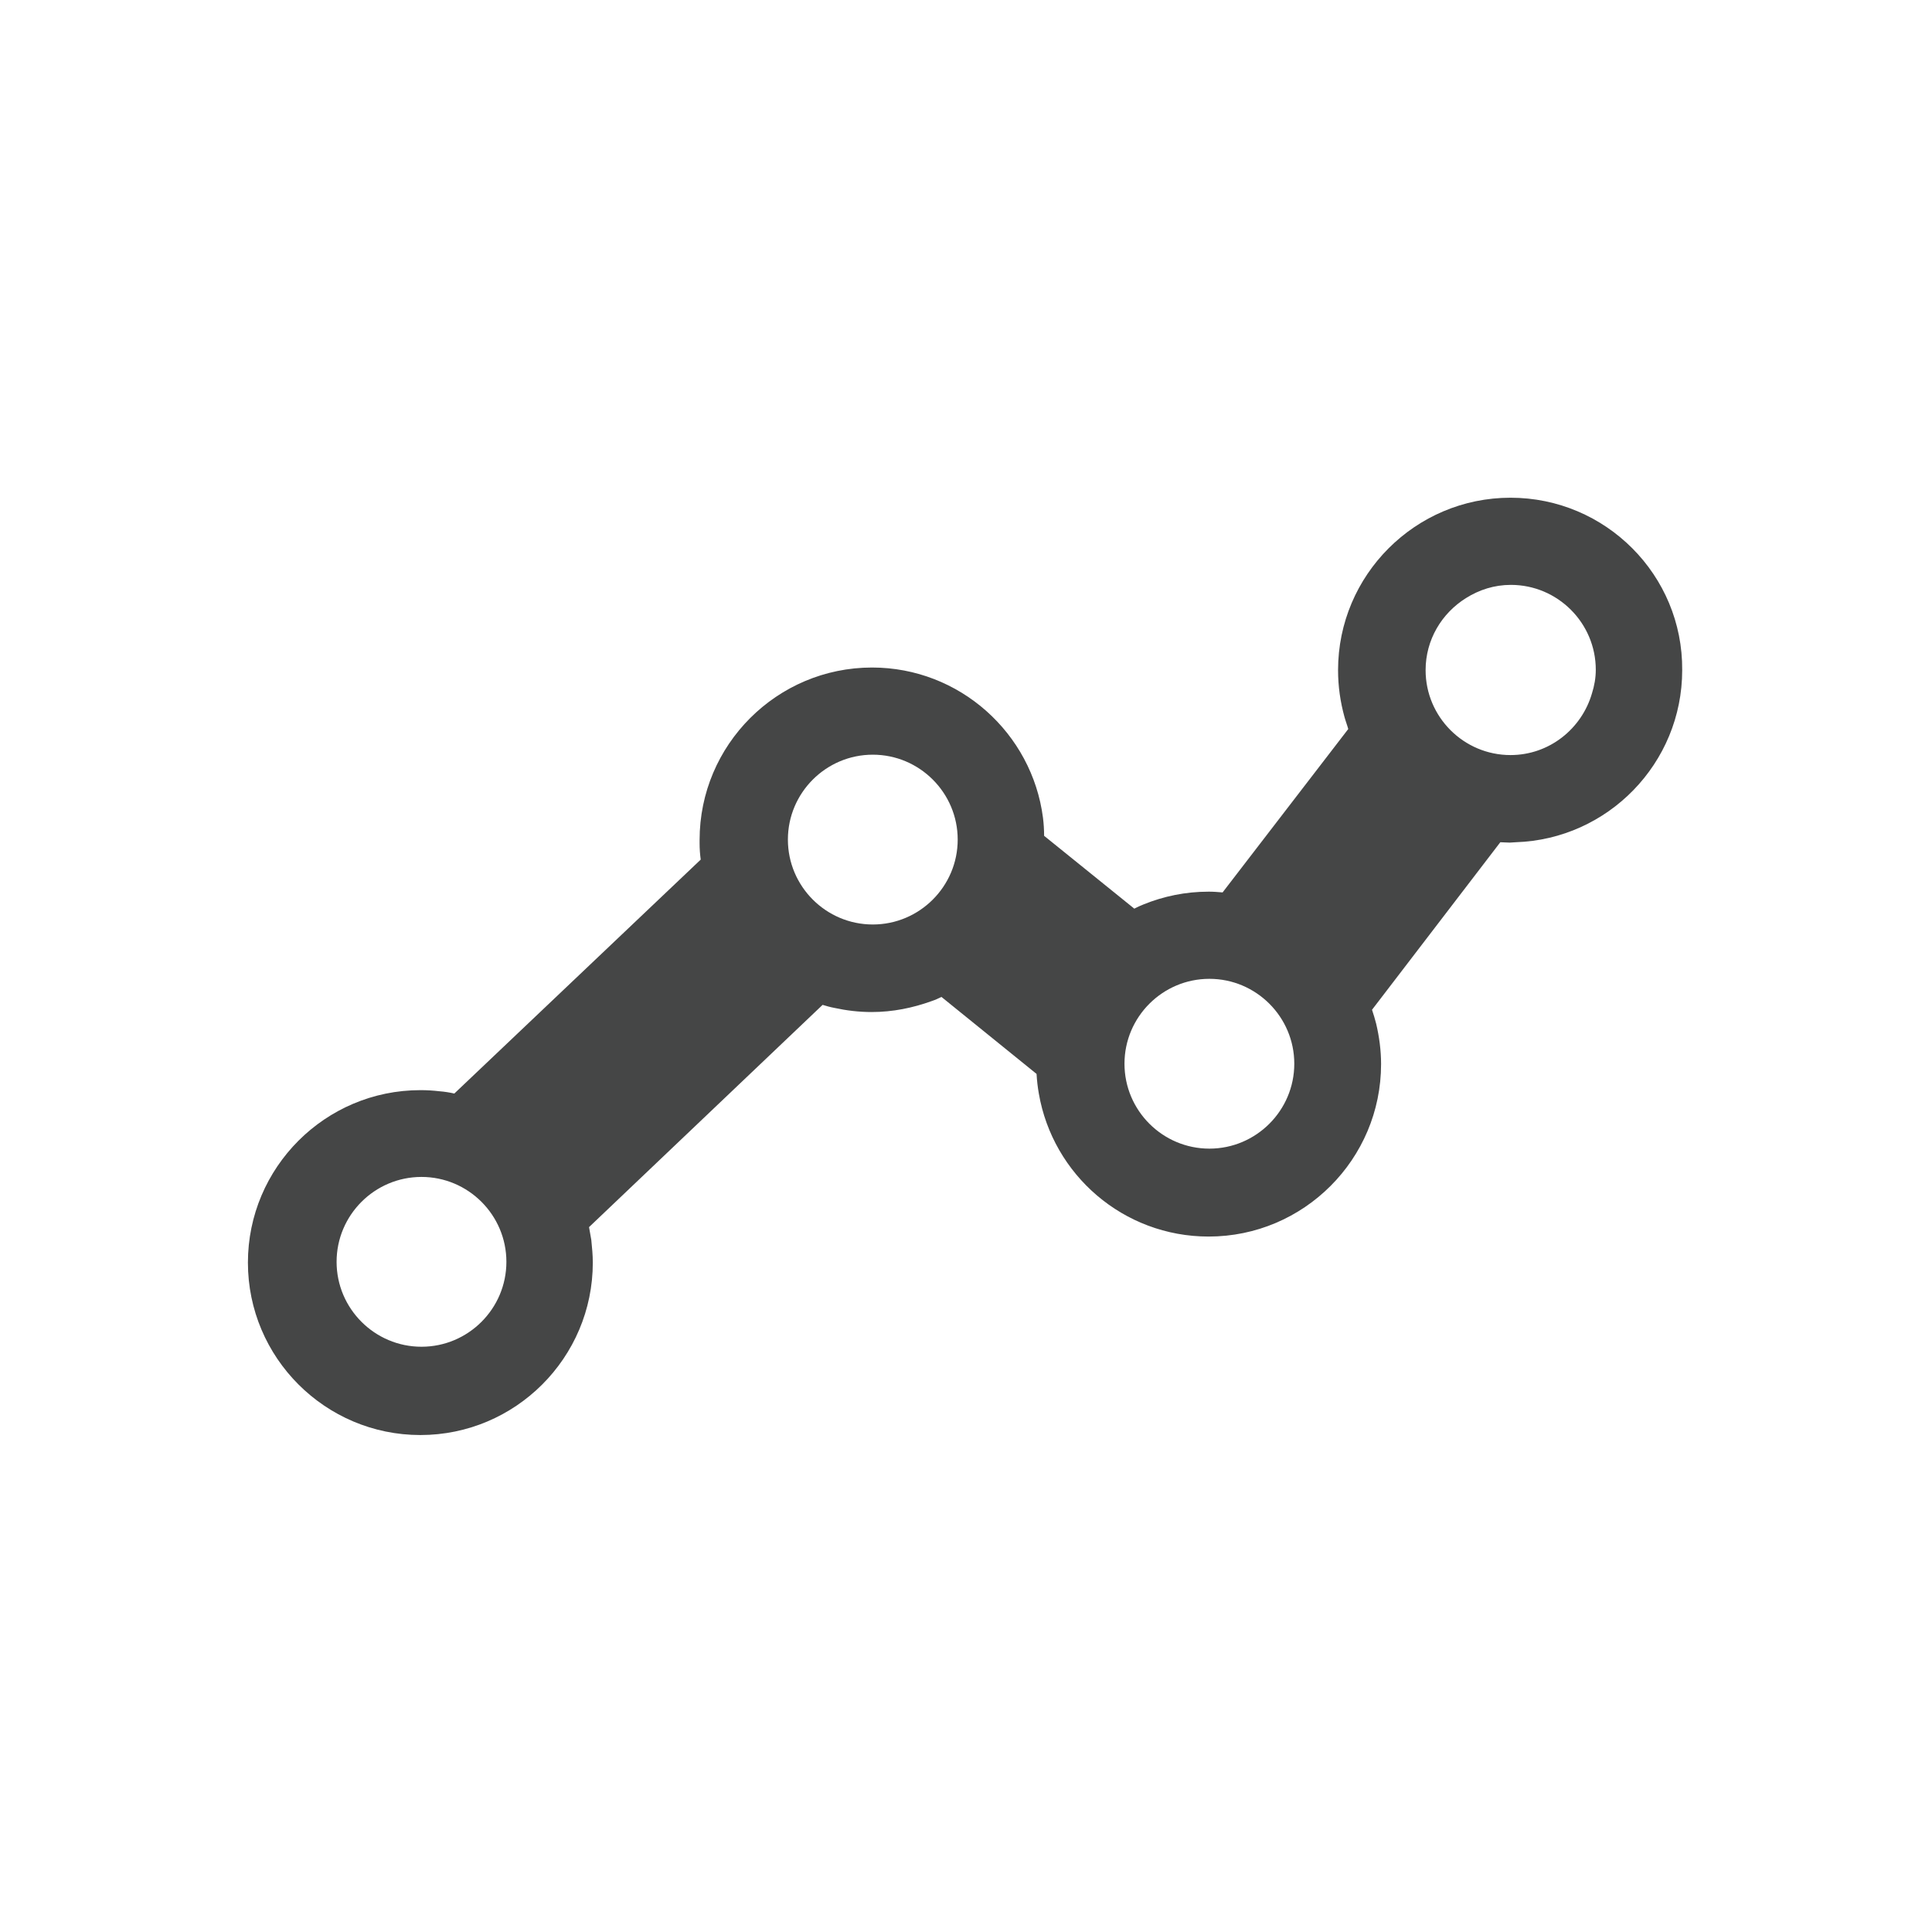 <?xml version="1.0" encoding="utf-8"?>
<!-- Generator: Adobe Illustrator 18.1.1, SVG Export Plug-In . SVG Version: 6.00 Build 0)  -->
<svg version="1.1" id="Ebene_1" xmlns="http://www.w3.org/2000/svg" xmlns:xlink="http://www.w3.org/1999/xlink" x="0px" y="0px"
	 width="512px" height="512px" viewBox="0 0 512 512" enable-background="new 0 0 512 512" xml:space="preserve">
<path fill="#454646" d="M400.3,131.9c-25.2,0-45.7,20.5-45.7,45.7c0,4.3,0.6,8.4,1.7,12.4c0.3,1.1,0.7,2.1,1,3.2l-33.3,43.3
	c-1.2-0.1-2.4-0.2-3.6-0.2c0,0,0,0-0.1,0c-6.1,0-11.9,1.2-17.3,3.4c-0.8,0.3-1.6,0.7-2.4,1.1l-23.9-19.3c0-1.6-0.1-3.2-0.3-4.8
	c-2.9-22.4-22.1-39.8-45.3-39.8c-25.2,0-45.7,20.5-45.7,45.7c0,0.3,0,0.6,0,0.9c0,1.4,0.1,2.9,0.3,4.3l-65.3,62
	c-1.3-0.3-2.6-0.5-3.9-0.6c-1.7-0.2-3.3-0.3-5.1-0.3c-25.2,0-45.7,20.5-45.7,45.7c0,25.2,20.5,45.7,45.7,45.7
	c25.2,0,45.7-20.5,45.7-45.7c0-2-0.2-4-0.4-6c-0.2-1.1-0.4-2.3-0.6-3.4l61.9-58.9c1,0.3,2,0.6,3.1,0.8c3.2,0.7,6.5,1.1,9.9,1.1
	c5.6,0,10.9-1.1,15.9-2.9c0.9-0.3,1.8-0.7,2.6-1.1l25.2,20.4c0.1,1.8,0.3,3.5,0.6,5.2c3.7,21.5,22.4,37.9,45,37.9
	c25.2,0,45.7-20.5,45.7-45.7c0-3.7-0.5-7.3-1.3-10.7c-0.3-1.2-0.7-2.5-1.1-3.7l34-44.4c0.8,0,1.6,0.1,2.5,0.1c0.5,0,1.1-0.1,1.6-0.1
	c24.4-0.8,44.1-20.9,44.1-45.6C446,152.4,425.5,131.9,400.3,131.9z M111.7,356.9c-12.4,0-22.5-10.1-22.5-22.5
	c0-12.4,10.1-22.5,22.5-22.5c12.4,0,22.5,10.1,22.5,22.5C134.2,346.8,124.1,356.9,111.7,356.9z M208.8,222.5
	c0-12.4,10.1-22.5,22.5-22.5c12.4,0,22.5,10.1,22.5,22.5c0,12.4-10.1,22.5-22.5,22.5C218.9,245,208.8,234.9,208.8,222.5z
	 M320.5,304.4c-12.4,0-22.5-10.1-22.5-22.5c0-12.4,10.1-22.5,22.5-22.5s22.5,10.1,22.5,22.5C343,294.3,332.9,304.4,320.5,304.4z
	 M421.9,183.7c-2.7,9.4-11.3,16.4-21.6,16.4c-12.4,0-22.5-10.1-22.5-22.5c0-8.1,4.3-15.1,10.7-19.1c3.5-2.2,7.5-3.5,11.9-3.5
	c12.4,0,22.5,10.1,22.5,22.5C422.9,179.7,422.5,181.8,421.9,183.7z"/>
</svg>
